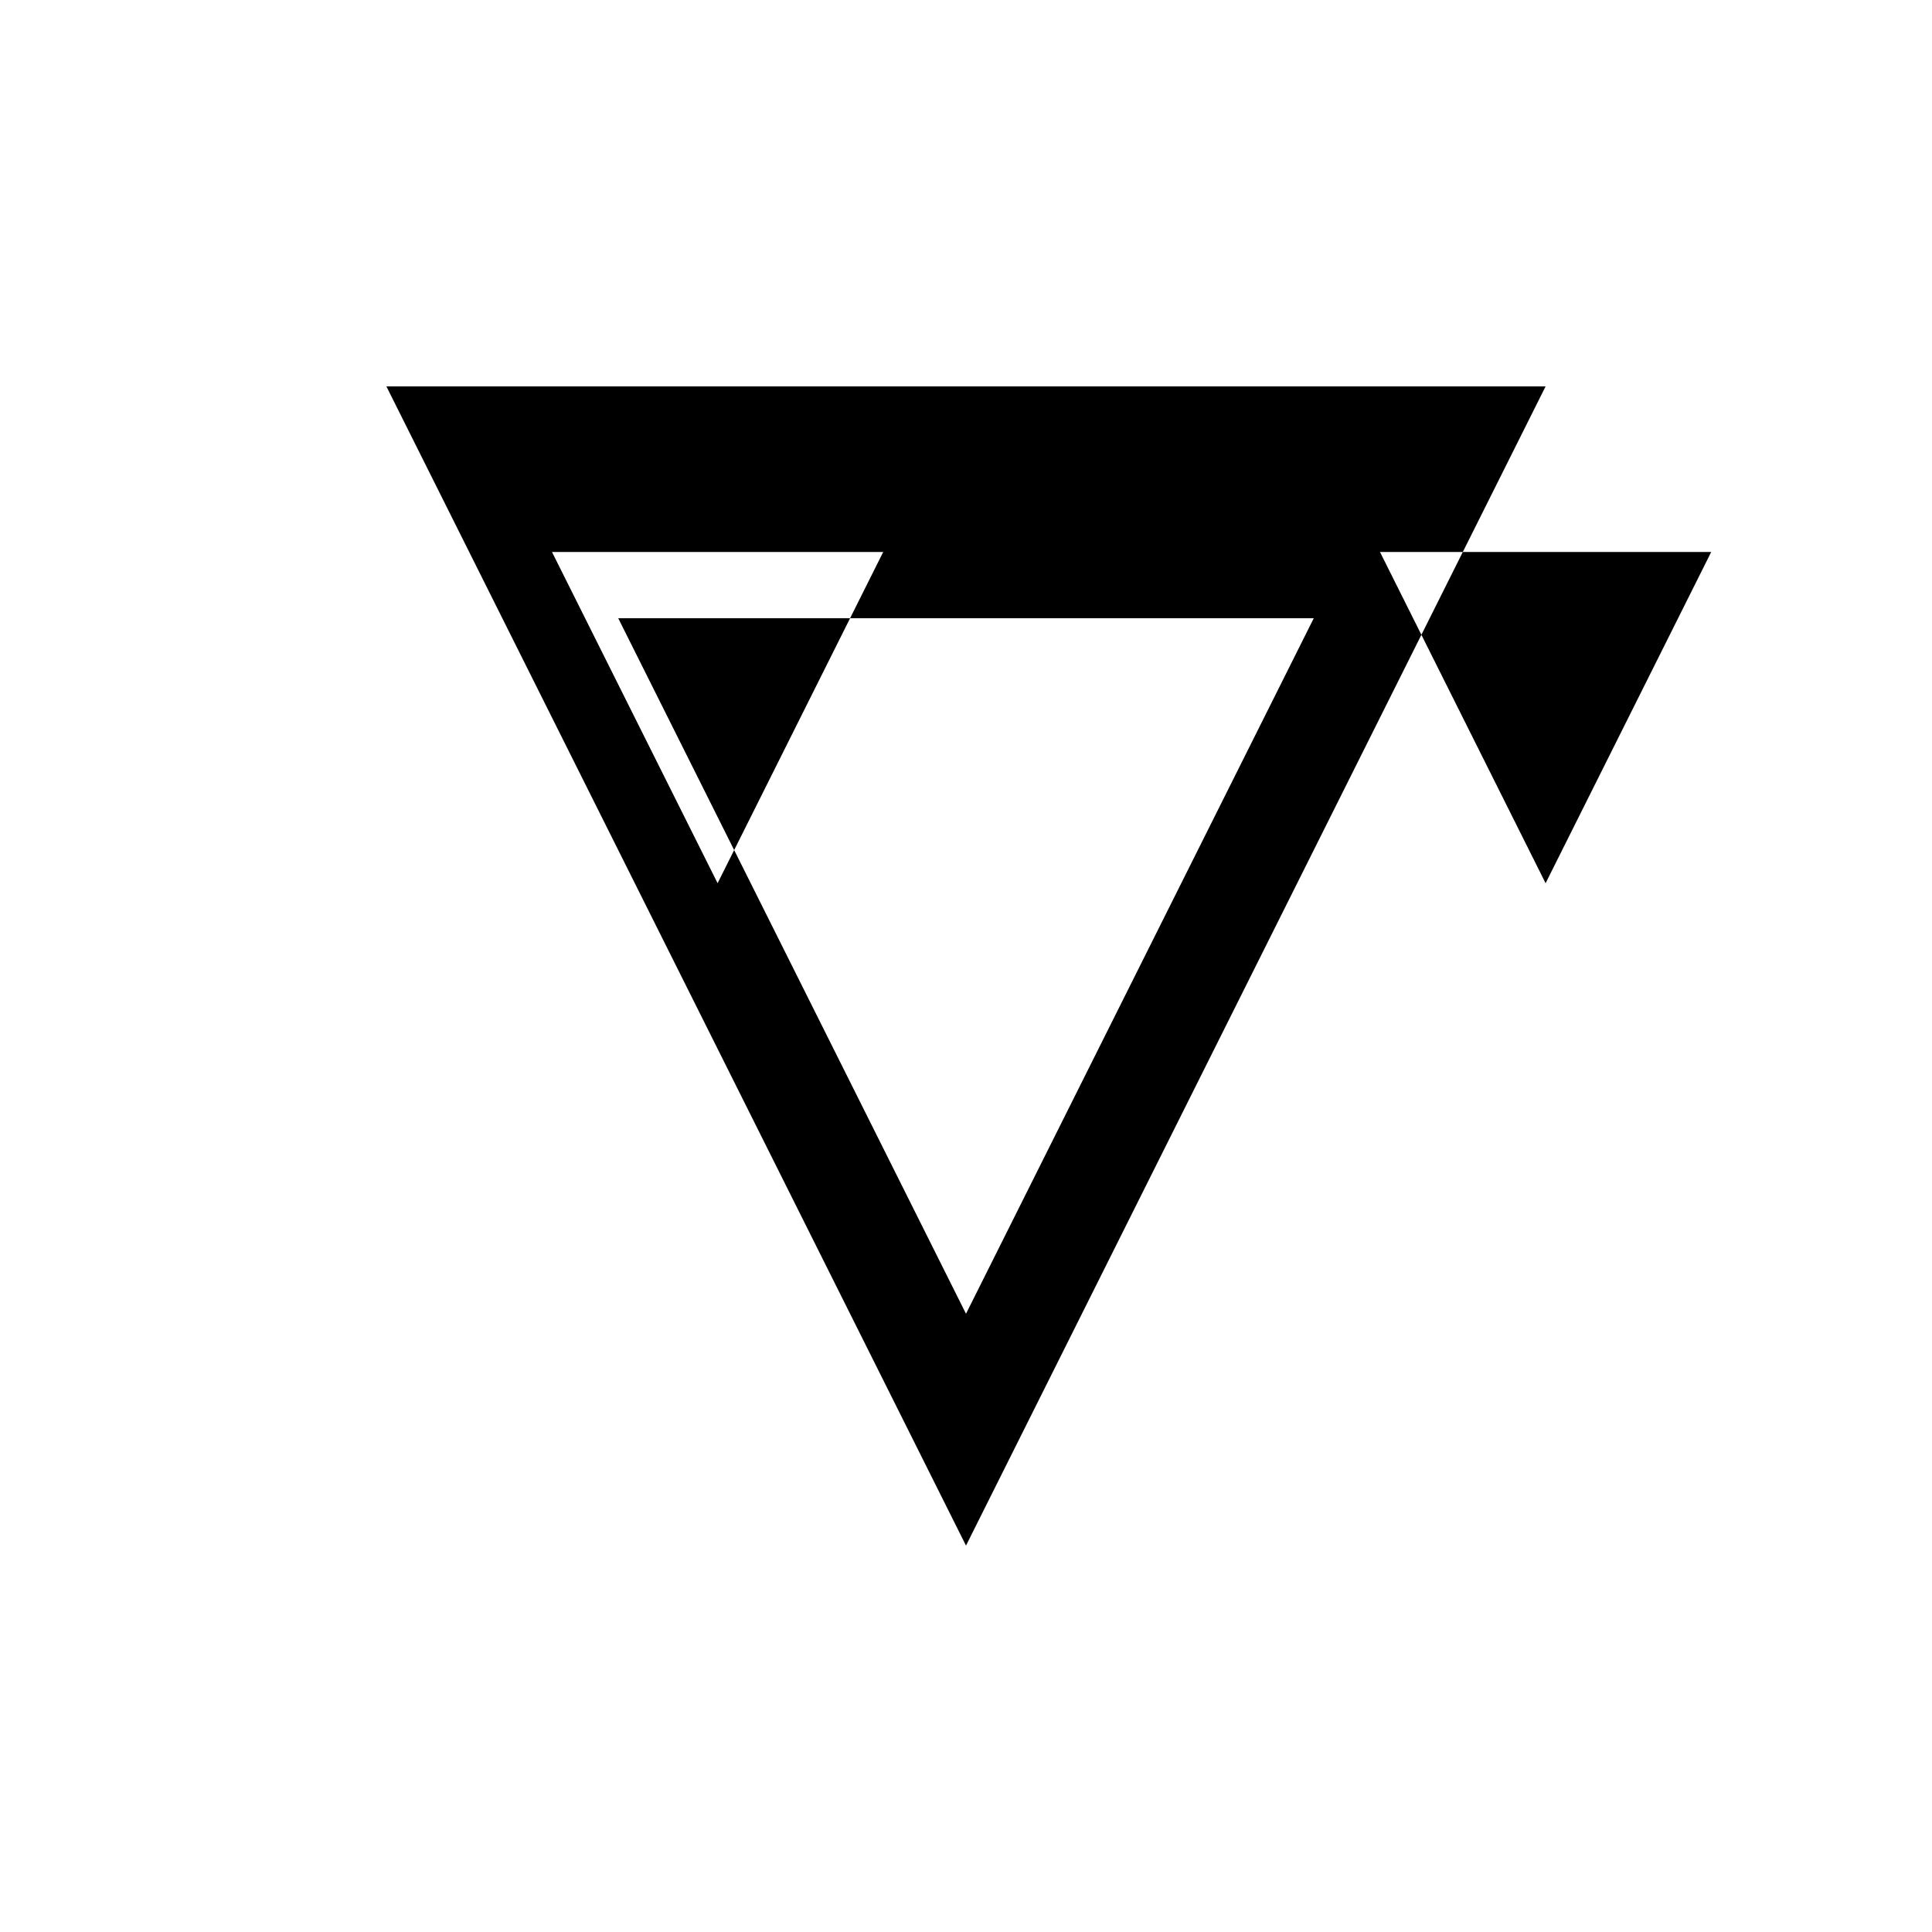 <svg xmlns="http://www.w3.org/2000/svg" viewBox="-100 -100 500 500"><path style="fill:#000000" fill-rule="evenodd" d="M 0,0 300,0 278.571,42.857 342.857,42.857 300,128.571 267.857,64.286 278.571,42.857 257.143,42.857 267.857,64.286 150,300 0,0 0,300 0,0 M 42.857,42.857 128.571,42.857 120,60 240,60 150,240 90,120 120,60 60,60 90,120 85.714,128.571 42.857,42.857"/></svg>
